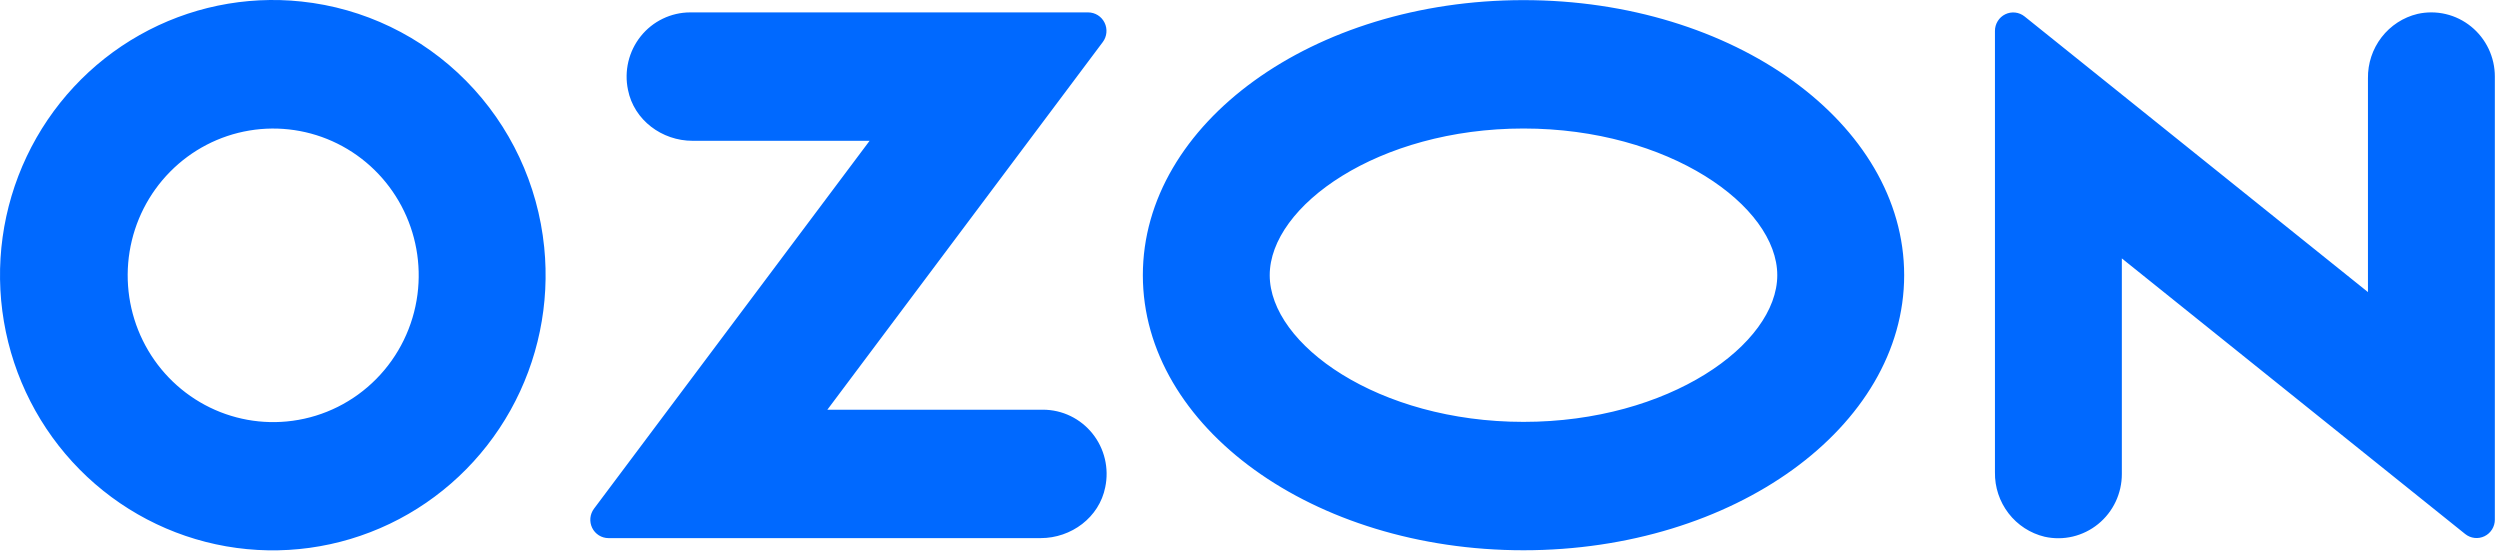 <svg width="144" height="32" viewBox="0 0 144 32" fill="none" xmlns="http://www.w3.org/2000/svg">
<g clip-path="url(#clip0_151_155)">
<path fill-rule="evenodd" clip-rule="evenodd" d="M17.36 0.087C14.131 -0.256 10.877 0.418 8.043 2.017C5.21 3.615 2.937 6.06 1.537 9.014C0.137 11.968 -0.322 15.288 0.224 18.516C0.77 21.744 2.293 24.722 4.585 27.041C6.877 29.36 9.825 30.906 13.023 31.467C16.222 32.028 19.514 31.575 22.447 30.172C25.38 28.769 27.811 26.483 29.404 23.63C30.997 20.777 31.676 17.497 31.346 14.239C30.982 10.618 29.393 7.233 26.846 4.656C24.298 2.078 20.948 0.465 17.36 0.087ZM16.851 24.238C15.114 24.474 13.348 24.154 11.801 23.324C10.255 22.495 9.004 21.197 8.226 19.614C7.448 18.03 7.182 16.241 7.464 14.497C7.746 12.752 8.563 11.141 9.8 9.89C11.037 8.638 12.631 7.809 14.36 7.519C16.088 7.229 17.863 7.492 19.435 8.272C21.007 9.052 22.297 10.309 23.124 11.867C23.952 13.425 24.274 15.205 24.047 16.957C23.808 18.8 22.974 20.512 21.673 21.828C20.372 23.145 18.677 23.992 16.851 24.238ZM39.75 0.714C39.205 0.716 38.667 0.839 38.176 1.077C37.684 1.314 37.251 1.659 36.908 2.087C36.566 2.514 36.322 3.013 36.194 3.548C36.067 4.082 36.059 4.639 36.172 5.176C36.516 6.919 38.13 8.11 39.888 8.11H50.089L34.214 29.301C34.096 29.458 34.025 29.644 34.006 29.839C33.988 30.035 34.024 30.231 34.11 30.407C34.196 30.583 34.33 30.731 34.495 30.835C34.66 30.939 34.85 30.994 35.045 30.995H59.946C61.703 30.995 63.318 29.805 63.662 28.062C63.775 27.524 63.767 26.968 63.64 26.433C63.513 25.899 63.269 25.399 62.926 24.972C62.583 24.545 62.151 24.2 61.659 23.962C61.168 23.725 60.63 23.601 60.085 23.599H47.656L63.519 2.424C63.638 2.266 63.71 2.078 63.728 1.881C63.747 1.683 63.711 1.485 63.623 1.307C63.536 1.13 63.402 0.98 63.235 0.875C63.068 0.771 62.876 0.715 62.679 0.714H39.75ZM139.255 0.8C138.43 0.997 137.697 1.473 137.177 2.148C136.657 2.823 136.381 3.656 136.394 4.511V16.824L116.615 0.947C116.46 0.823 116.273 0.745 116.076 0.723C115.879 0.701 115.68 0.736 115.502 0.823C115.324 0.91 115.174 1.046 115.069 1.216C114.964 1.385 114.908 1.581 114.909 1.781V27.205C114.895 28.059 115.172 28.893 115.692 29.568C116.212 30.243 116.945 30.718 117.769 30.916C118.304 31.035 118.859 31.031 119.393 30.905C119.927 30.778 120.425 30.533 120.852 30.186C121.279 29.839 121.624 29.4 121.86 28.901C122.096 28.402 122.219 27.856 122.218 27.303V14.884L141.998 30.762C142.153 30.886 142.34 30.963 142.536 30.985C142.733 31.007 142.932 30.972 143.11 30.885C143.288 30.798 143.438 30.662 143.543 30.493C143.648 30.323 143.704 30.128 143.703 29.928V4.411C143.704 3.858 143.581 3.312 143.345 2.814C143.108 2.315 142.764 1.876 142.337 1.53C141.91 1.183 141.412 0.937 140.878 0.811C140.345 0.685 139.79 0.681 139.255 0.8ZM87.754 7.402C96.12 7.402 102.371 11.862 102.371 15.851C102.371 19.84 96.12 24.3 87.754 24.3C79.388 24.3 73.136 19.84 73.136 15.851C73.136 11.862 79.388 7.402 87.754 7.402ZM87.754 0.007C75.644 0.007 65.828 7.1 65.828 15.851C65.828 24.601 75.644 31.695 87.754 31.695C99.864 31.695 109.68 24.601 109.68 15.851C109.68 7.1 99.863 0.007 87.754 0.007Z" fill="#0069FF"/>
</g>
<defs>
<clipPath id="clip0_151_155">
<rect width="144" height="32" fill="white"/>
</clipPath>
</defs>
</svg>
